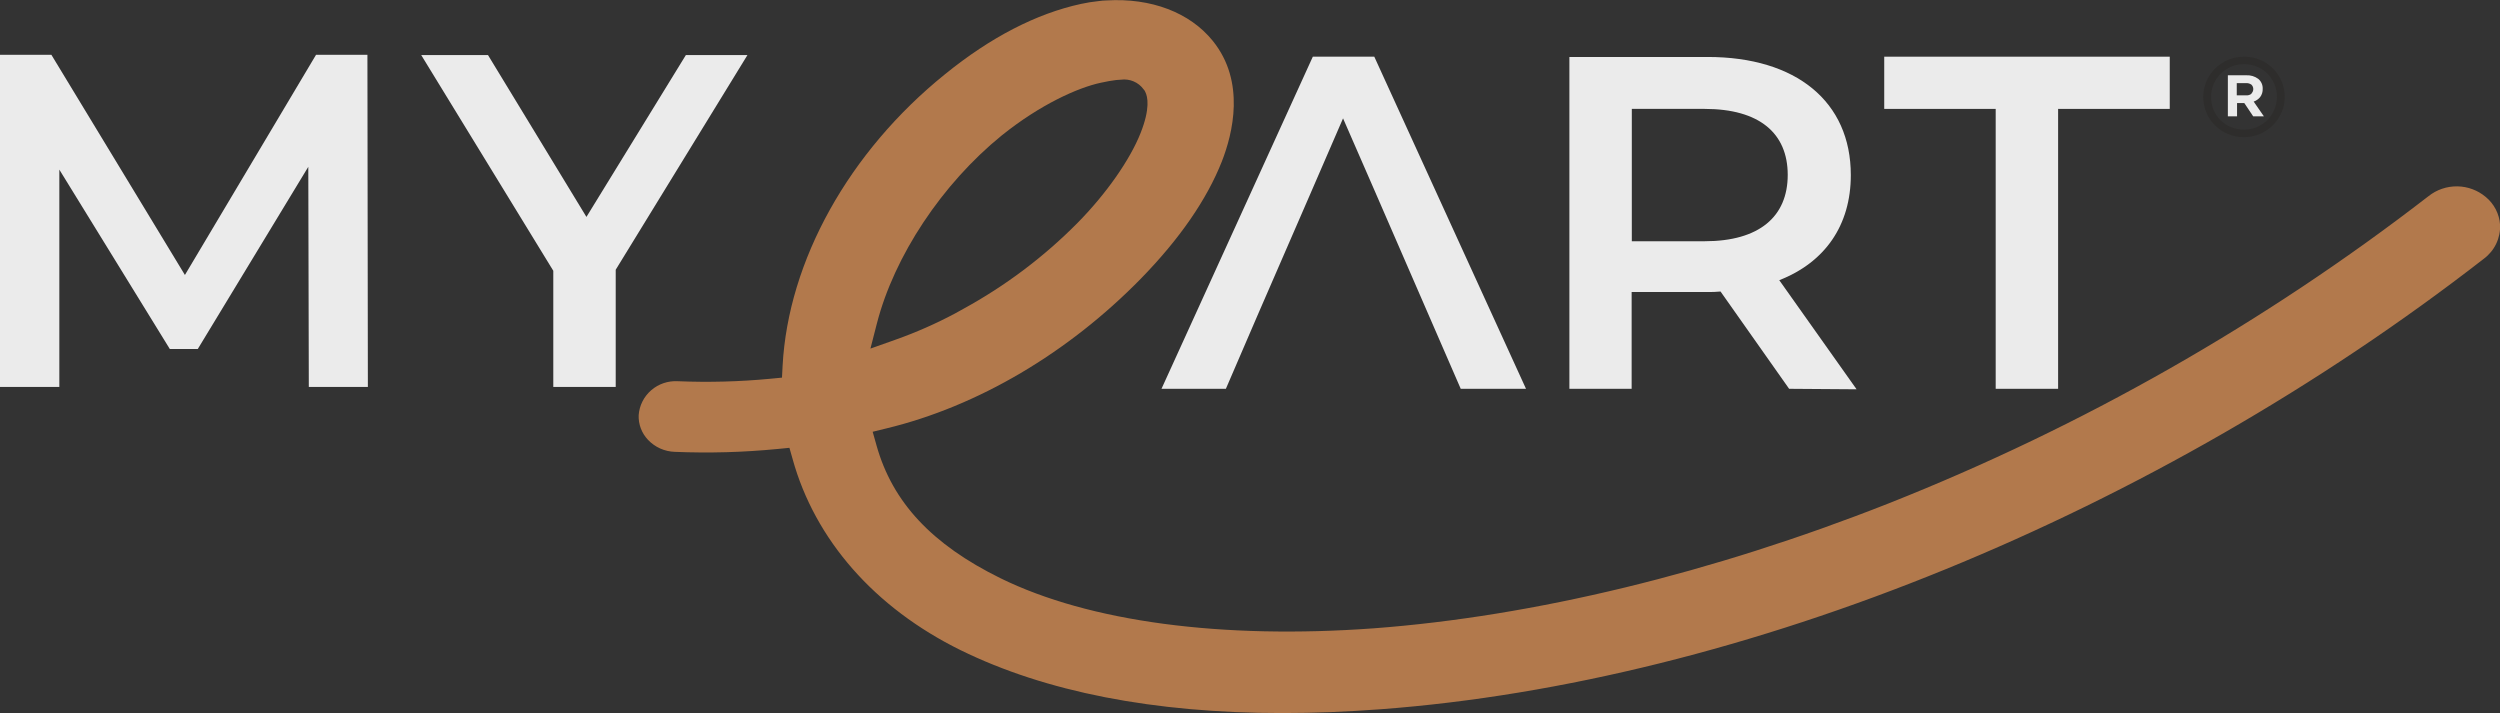 <svg width="319" height="91" viewBox="0 0 319 91" fill="none" xmlns="http://www.w3.org/2000/svg">
<rect x="0" y="0" width="319" height="91" fill="#333333" stroke="none"/>
<g clip-path="url(#clip0_568_13132)">
<path d="M39.404 49.371L39.339 21.284L25.238 44.53H21.666L7.572 21.644V49.371H0V6.994H6.558L23.595 35.087L40.325 6.994H46.883L46.94 49.371H39.404Z" fill="white" fill-opacity="0.9"/>
<path d="M78.565 34.417V49.371H70.6V34.551L53.748 7.029H62.27L74.829 27.678L87.515 7.029H95.373L78.565 34.417Z" fill="white" fill-opacity="0.9"/>
<path d="M228.292 49.611L219.541 37.197C218.991 37.25 218.437 37.271 217.884 37.261H208.197V49.611H200.254V7.269H217.905C229.178 7.269 236.164 12.957 236.164 22.342C236.164 28.757 232.857 33.478 227.035 35.751L236.9 49.674L228.292 49.611ZM217.505 13.895H208.219V30.783H217.505C224.492 30.783 228.114 27.635 228.114 22.314C228.114 16.993 224.492 13.895 217.505 13.895Z" fill="white" fill-opacity="0.9"/>
<path d="M254.65 13.895H240.428V7.233H276.86V13.895H262.615V49.611H254.65V13.895Z" fill="white" fill-opacity="0.9"/>
<path d="M317.179 25.13C316.165 24.275 314.88 23.797 313.547 23.779C312.214 23.761 310.916 24.204 309.878 25.031C288.897 41.246 265.698 54.446 240.972 64.24C218.42 73.132 195.704 78.643 175.288 80.174C155.907 81.586 138.999 79.349 127.662 73.781C118.911 69.476 113.882 64.092 111.846 56.844L111.353 55.094L113.139 54.656C124.798 51.834 136.32 45.017 145.585 35.546C150.514 30.493 153.993 25.462 155.915 20.585C157.286 17.057 158.965 10.437 154.757 5.222C151.836 1.602 146.9 -0.289 141.185 0.056C140.849 0.056 140.506 0.099 140.178 0.141C139.421 0.218 138.67 0.338 137.927 0.501C132.255 1.736 126.419 4.735 120.576 9.478C108.325 19.357 100.574 33.288 99.86 46.675L99.781 48.185L98.252 48.333C94.345 48.703 90.416 48.806 86.494 48.644C85.252 48.57 84.031 48.983 83.095 49.793C82.159 50.602 81.584 51.744 81.494 52.97C81.471 53.546 81.564 54.121 81.767 54.661C81.971 55.201 82.281 55.696 82.68 56.117C83.12 56.585 83.649 56.962 84.238 57.226C84.826 57.49 85.462 57.636 86.108 57.656C90.484 57.838 94.866 57.715 99.224 57.289L100.731 57.141L101.131 58.552C103.989 68.897 111.618 77.563 122.562 82.955C133.405 88.283 147.221 90.986 163.63 90.986C167.637 90.986 171.866 90.823 176.195 90.499C222.442 87.034 275.054 65.552 316.922 33.027C317.602 32.525 318.148 31.867 318.512 31.109C318.875 30.352 319.046 29.517 319.008 28.68C318.962 27.997 318.776 27.33 318.462 26.72C318.148 26.109 317.711 25.569 317.179 25.13ZM111.889 41.283C114.111 32.646 120.211 23.465 127.812 17.29C132.813 13.274 137.592 11.178 140.435 10.564C141.242 10.388 141.863 10.275 142.428 10.211L143.028 10.169C143.578 10.093 144.138 10.167 144.648 10.384C145.158 10.6 145.598 10.951 145.921 11.397L146.042 11.545L146.135 11.722C146.45 12.336 146.778 13.839 145.549 16.951C144.206 20.359 141.178 24.714 137.449 28.489C133.163 32.81 128.263 36.492 122.905 39.42L121.862 39.999C119.407 41.306 116.857 42.429 114.232 43.358L111.068 44.48L111.889 41.283Z" fill="#B2794C"/>
<path d="M160.151 40.959L160.651 39.801L167.187 24.763L171.373 15.102L175.417 24.368L186.389 49.611H194.718L175.359 7.233H167.516L148.207 49.611H156.422L160.151 40.959Z" fill="white" fill-opacity="0.9"/>
<path d="M291.133 10.367C290.873 9.76 290.5 9.207 290.033 8.737C289.562 8.269 289.004 7.896 288.39 7.636C287.742 7.368 287.046 7.231 286.344 7.231C285.641 7.231 284.946 7.368 284.297 7.636C283.68 7.903 283.118 8.281 282.64 8.751C282.169 9.222 281.793 9.778 281.533 10.388C281 11.66 281 13.089 281.533 14.361C282.045 15.594 283.032 16.576 284.276 17.092C284.92 17.369 285.616 17.508 286.319 17.501C287.023 17.503 287.721 17.364 288.369 17.092C288.986 16.825 289.548 16.447 290.026 15.977C290.495 15.504 290.87 14.949 291.133 14.34C291.667 13.066 291.667 11.634 291.133 10.36V10.367ZM290.533 12.357C290.535 12.914 290.426 13.465 290.212 13.98C290.004 14.477 289.701 14.93 289.319 15.314C288.94 15.696 288.489 16.001 287.99 16.21C287.463 16.427 286.897 16.538 286.326 16.538C285.755 16.538 285.189 16.427 284.661 16.21C284.162 16.006 283.708 15.706 283.326 15.328C282.951 14.946 282.653 14.499 282.447 14.008C282.237 13.49 282.13 12.936 282.133 12.378C282.128 11.819 282.237 11.264 282.454 10.748C282.662 10.254 282.962 9.804 283.34 9.421C283.731 9.026 284.2 8.713 284.716 8.501C285.233 8.289 285.788 8.182 286.347 8.186C286.916 8.183 287.48 8.294 288.005 8.511C288.5 8.718 288.949 9.021 289.326 9.4C289.703 9.781 290.003 10.229 290.212 10.72C290.426 11.24 290.535 11.796 290.533 12.357Z" fill="#2E2D2C"/>
<path d="M288.397 12.385C288.624 12.082 288.737 11.71 288.719 11.334C288.73 11.093 288.685 10.853 288.587 10.633C288.489 10.413 288.341 10.218 288.154 10.063C287.717 9.74 287.179 9.578 286.633 9.605H284.275V14.841H285.447V13.154H286.376L287.504 14.841H288.869L287.569 12.964C287.894 12.85 288.18 12.65 288.397 12.385ZM287.297 11.955C287.198 12.035 287.084 12.095 286.961 12.131C286.839 12.168 286.71 12.18 286.583 12.166H285.411V10.607H286.561C286.815 10.586 287.067 10.653 287.276 10.797C287.353 10.871 287.414 10.959 287.456 11.057C287.498 11.154 287.519 11.259 287.519 11.365C287.519 11.471 287.498 11.576 287.456 11.674C287.414 11.771 287.353 11.86 287.276 11.933L287.297 11.955Z" fill="white" fill-opacity="0.9"/>
</g>
<defs>
<clipPath id="clip0_568_13132">
<rect width="319" height="91" fill="white"/>
</clipPath>
</defs>
</svg>
